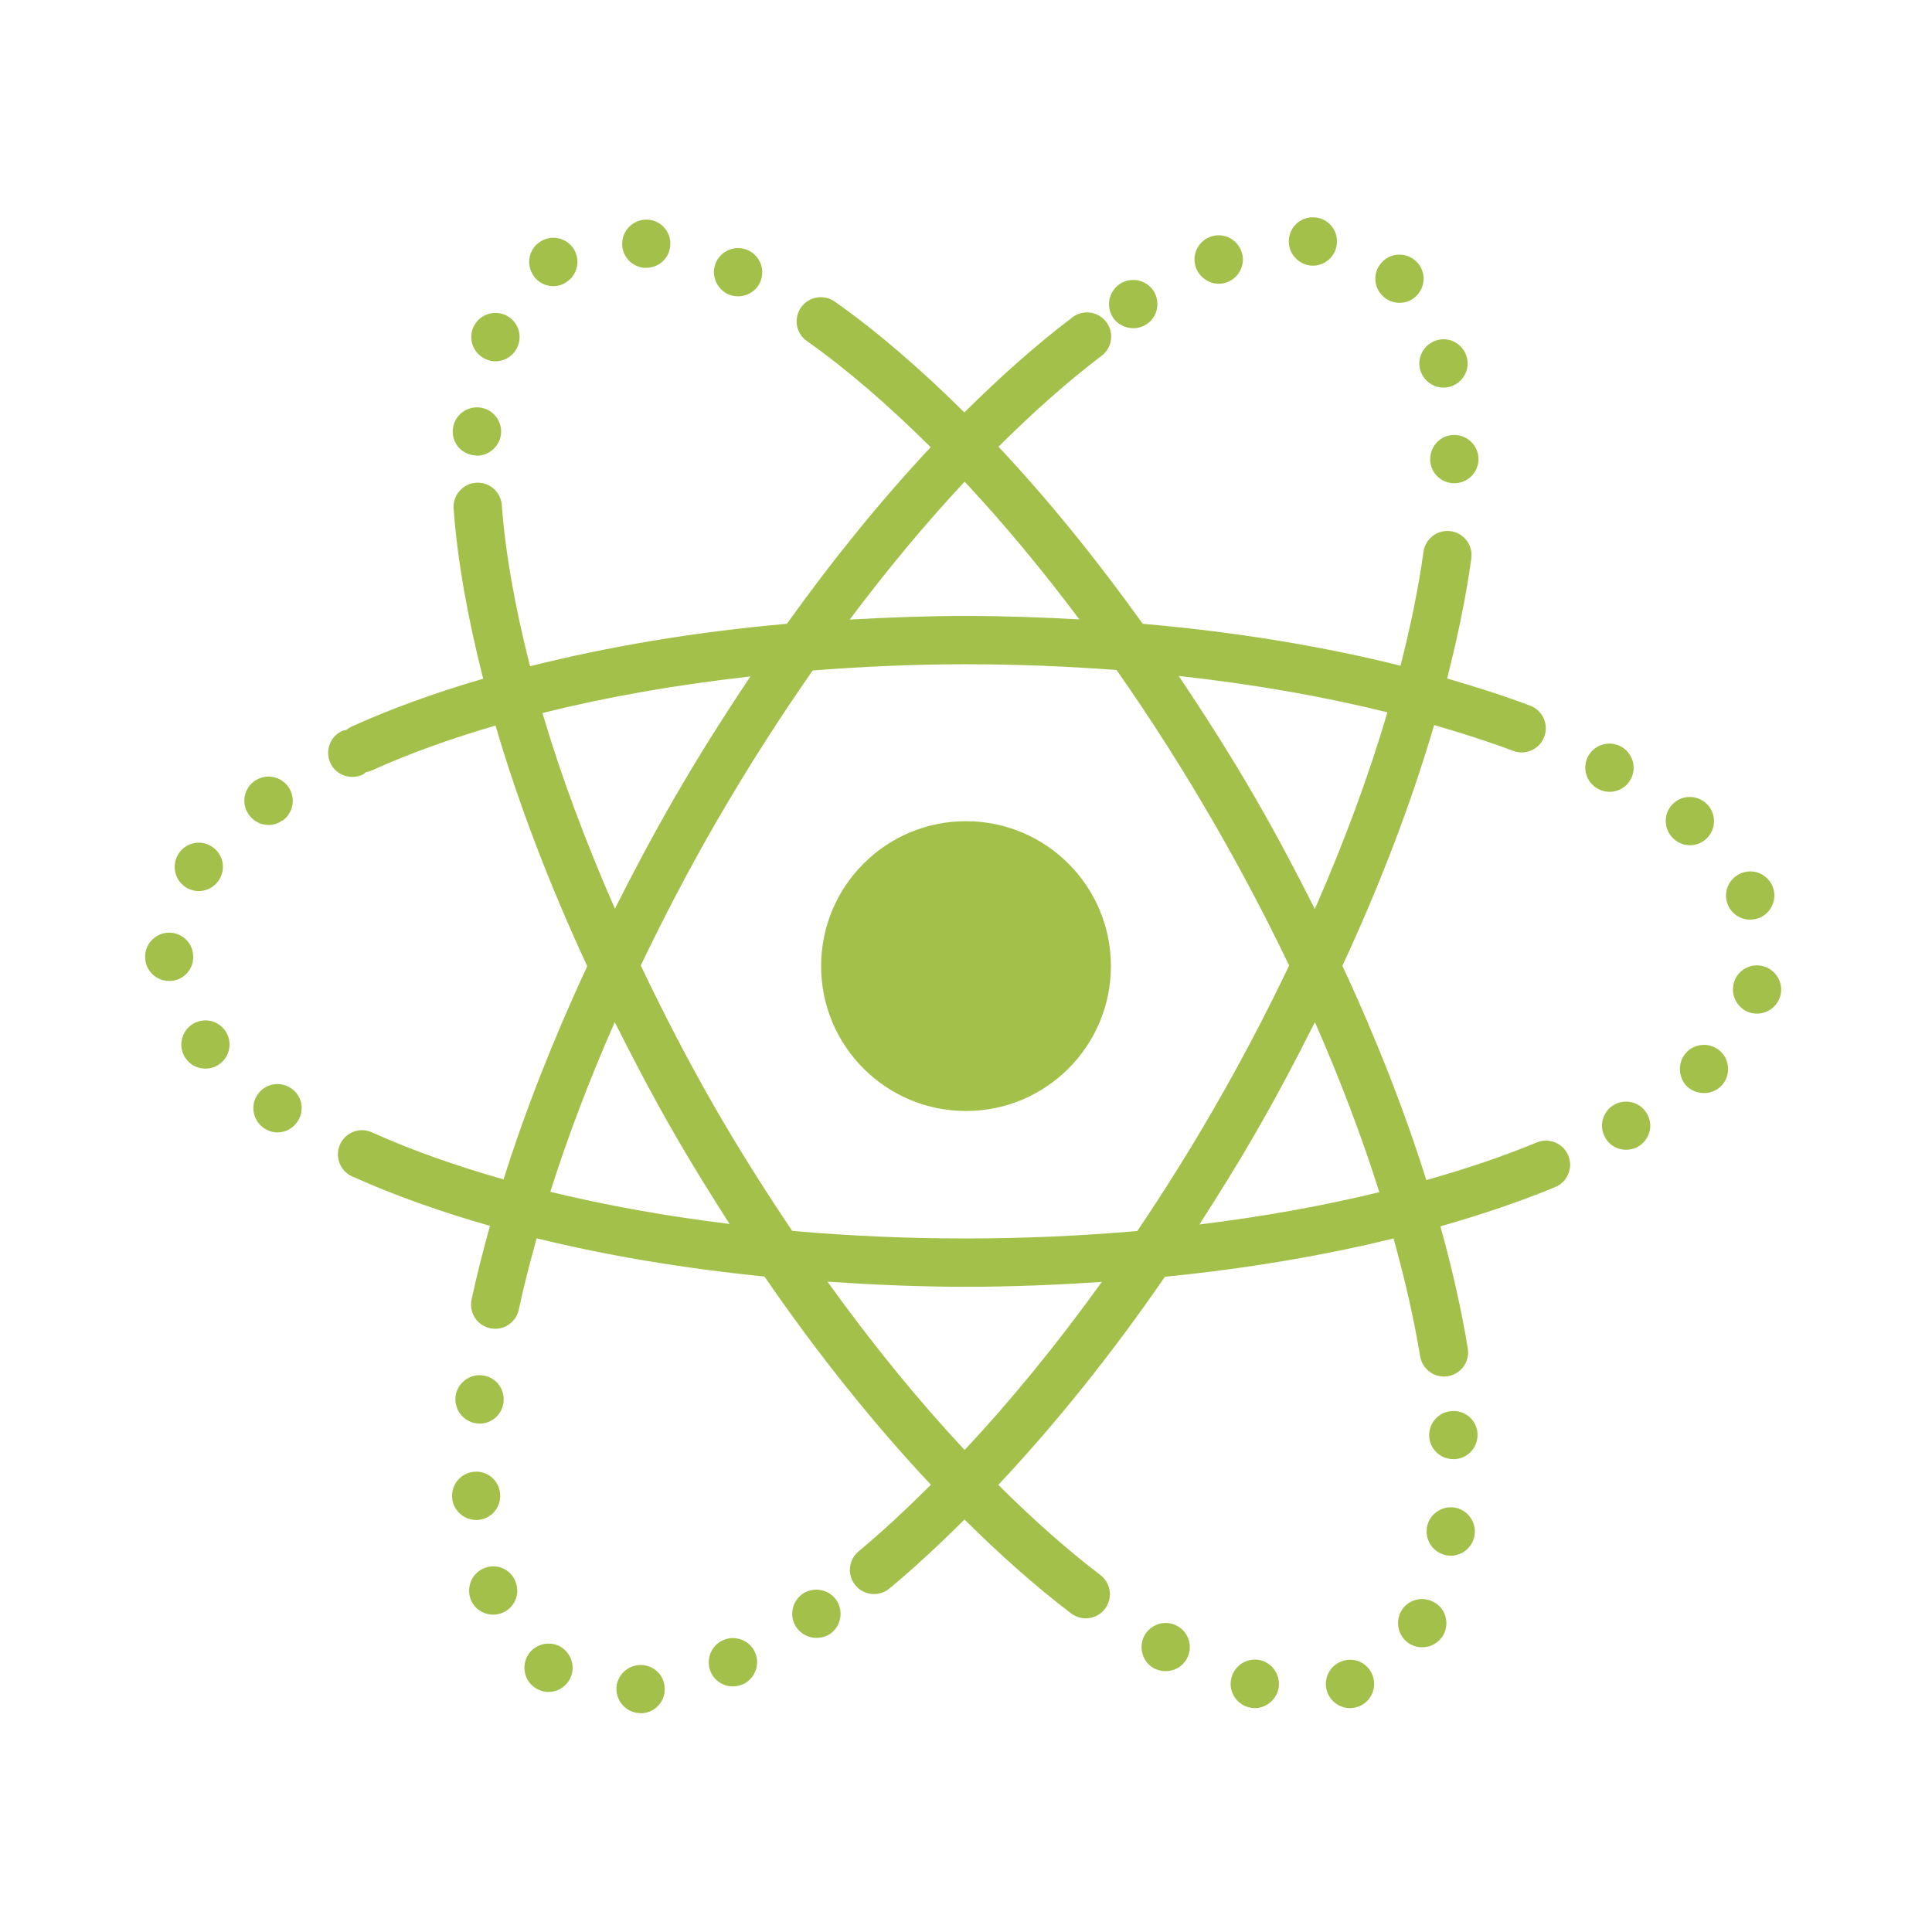<svg xmlns="http://www.w3.org/2000/svg" xmlns:xlink="http://www.w3.org/1999/xlink" viewBox="0,0,256,256" width="80px" height="80px" fill-rule="nonzero"><g fill="#a3c14a" fill-rule="nonzero" stroke="none" stroke-width="1" stroke-linecap="butt" stroke-linejoin="miter" stroke-miterlimit="10" stroke-dasharray="" stroke-dashoffset="0" font-family="none" font-weight="none" font-size="none" text-anchor="none" style="mix-blend-mode: normal"><g transform="scale(3.2,3.2)"><path d="M54.41,9c-0.55,-0.03 -1.021,0.399 -1.041,0.949c-0.03,0.55 0.401,1.021 0.951,1.051h0.049c0.53,0 0.97,-0.421 0.99,-0.961c0.03,-0.55 -0.399,-1.019 -0.949,-1.039zM26.881,9.1c-0.55,-0.06 -1.051,0.331 -1.111,0.881c-0.07,0.55 0.331,1.039 0.881,1.109h0.109c0.5,0 0.93,-0.369 0.99,-0.879c0.07,-0.55 -0.329,-1.051 -0.869,-1.111zM50.494,9.742c-0.131,-0.004 -0.265,0.018 -0.395,0.068c-0.51,0.2 -0.77,0.779 -0.57,1.299c0.16,0.39 0.541,0.641 0.941,0.641c0.12,0 0.239,-0.02 0.359,-0.07c0.51,-0.2 0.77,-0.779 0.57,-1.289c-0.15,-0.39 -0.514,-0.635 -0.906,-0.648zM22.754,9.857c-0.129,0.021 -0.256,0.068 -0.373,0.143c-0.47,0.29 -0.611,0.911 -0.311,1.381c0.18,0.3 0.51,0.469 0.84,0.469c0.18,0 0.369,-0.05 0.529,-0.16c0.47,-0.29 0.61,-0.909 0.32,-1.379c-0.217,-0.345 -0.62,-0.516 -1.006,-0.453zM30.605,10.273c-0.388,-0.016 -0.765,0.199 -0.945,0.566c-0.24,0.5 -0.02,1.1 0.48,1.34c0.13,0.06 0.28,0.09 0.42,0.09c0.38,0 0.74,-0.21 0.91,-0.57c0.23,-0.5 0.02,-1.09 -0.48,-1.33c-0.125,-0.06 -0.255,-0.09 -0.385,-0.096zM57.955,10.543c-0.255,-0.003 -0.51,0.092 -0.705,0.287c-0.4,0.39 -0.4,1.02 -0.01,1.41c0.19,0.2 0.449,0.299 0.709,0.299c0.25,0 0.511,-0.089 0.701,-0.289c0.39,-0.38 0.4,-1.02 0.01,-1.41c-0.195,-0.195 -0.45,-0.294 -0.705,-0.297zM46.754,11.605c-0.129,0.022 -0.256,0.07 -0.373,0.145c-0.46,0.3 -0.601,0.921 -0.301,1.391c0.19,0.29 0.52,0.449 0.85,0.449c0.18,0 0.371,-0.05 0.541,-0.16c0.46,-0.29 0.589,-0.909 0.299,-1.379c-0.225,-0.345 -0.629,-0.511 -1.016,-0.445zM34.016,12.307c-0.444,-0.013 -0.843,0.267 -0.98,0.689c-0.138,0.422 0.019,0.884 0.385,1.135h0.002l0.002,0.002c1.644,1.157 3.368,2.653 5.113,4.385c-2.012,2.144 -4.013,4.601 -5.955,7.312c-3.835,0.338 -7.407,0.945 -10.635,1.758c-0.611,-2.402 -1.022,-4.658 -1.168,-6.66c-0.031,-0.524 -0.461,-0.935 -0.986,-0.941c-0.282,-0.004 -0.553,0.112 -0.746,0.319c-0.192,0.207 -0.288,0.485 -0.264,0.767c0.156,2.15 0.587,4.526 1.223,7.031c-1.973,0.576 -3.794,1.233 -5.418,1.969c-0.089,0.039 -0.172,0.09 -0.246,0.152c-0.061,0.016 -0.123,0.017 -0.182,0.045c-0.5,0.23 -0.71,0.83 -0.48,1.33c0.17,0.36 0.53,0.57 0.91,0.57c0.14,0 0.29,-0.03 0.42,-0.09c0.055,-0.026 0.093,-0.071 0.141,-0.105c0.09,-0.015 0.179,-0.042 0.262,-0.08c1.512,-0.685 3.229,-1.303 5.105,-1.852c0.926,3.161 2.197,6.518 3.797,9.963c-1.409,3.034 -2.576,6.006 -3.465,8.83c-2.002,-0.57 -3.838,-1.22 -5.436,-1.943h-0.002c-0.001,-0.001 -0.001,-0.001 -0.002,-0.002c-0.002,-0.001 -0.004,-0.001 -0.006,-0.002c-0.119,-0.054 -0.247,-0.085 -0.377,-0.09c-0.405,-0.015 -0.78,0.217 -0.947,0.587c-0.167,0.37 -0.095,0.804 0.183,1.099v0.002c0.087,0.092 0.191,0.167 0.307,0.221c0.007,0.004 0.012,0.01 0.02,0.014c0.017,0.008 0.035,0.009 0.053,0.016c1.685,0.76 3.587,1.434 5.645,2.023c-0.286,1.031 -0.548,2.048 -0.758,3.029c-0.084,0.353 0.029,0.724 0.296,0.969c0.267,0.245 0.646,0.327 0.991,0.213c0.344,-0.114 0.6,-0.406 0.668,-0.762c0.202,-0.946 0.457,-1.932 0.736,-2.934c2.888,0.711 6.06,1.243 9.432,1.582c2.228,3.243 4.556,6.135 6.893,8.623c-1.006,0.999 -2.005,1.936 -2.986,2.75c-0.279,0.227 -0.415,0.586 -0.356,0.941c0.059,0.355 0.305,0.651 0.643,0.774c0.338,0.124 0.716,0.056 0.991,-0.177c1.024,-0.85 2.061,-1.818 3.1,-2.848c1.472,1.462 2.939,2.762 4.377,3.859c0.007,0.006 0.01,0.014 0.018,0.02v-0.006c0.283,0.227 0.667,0.282 1.003,0.145c0.336,-0.137 0.571,-0.445 0.615,-0.806c0.044,-0.36 -0.111,-0.716 -0.405,-0.929c-1.368,-1.043 -2.781,-2.297 -4.209,-3.719c2.337,-2.486 4.668,-5.375 6.898,-8.617c3.387,-0.336 6.566,-0.875 9.467,-1.586c0.477,1.707 0.848,3.343 1.102,4.879c0.09,0.545 0.604,0.915 1.149,0.825c0.545,-0.09 0.915,-0.604 0.825,-1.149c-0.265,-1.605 -0.646,-3.3 -1.135,-5.057c1.697,-0.483 3.293,-1.021 4.742,-1.621c0.335,-0.133 0.572,-0.437 0.621,-0.794c0.049,-0.357 -0.099,-0.713 -0.386,-0.931c-0.287,-0.218 -0.67,-0.265 -1.001,-0.122c-1.379,0.571 -2.914,1.088 -4.559,1.553c-0.893,-2.841 -2.055,-5.822 -3.475,-8.875c1.603,-3.449 2.87,-6.802 3.799,-9.967c1.143,0.332 2.248,0.681 3.262,1.066c0.515,0.2 1.094,-0.056 1.294,-0.571c0.2,-0.515 -0.056,-1.094 -0.571,-1.294c-0.003,-0.001 -0.005,-0.003 -0.008,-0.004c-0.001,-0 -0.003,0 -0.004,0c-1.075,-0.408 -2.237,-0.776 -3.436,-1.125c0.44,-1.726 0.784,-3.389 1,-4.955v-0.002v-0.002c0.043,-0.284 -0.038,-0.574 -0.223,-0.794c-0.185,-0.22 -0.456,-0.35 -0.744,-0.356c-0.509,-0.01 -0.945,0.364 -1.012,0.869c-0,0.001 -0.002,0.002 -0.002,0.004v0.002c0,0.001 0,0.001 0,0.002c-0.203,1.472 -0.528,3.054 -0.949,4.703c-3.235,-0.81 -6.832,-1.401 -10.674,-1.736c-1.948,-2.717 -3.955,-5.188 -5.973,-7.332c1.446,-1.439 2.876,-2.708 4.26,-3.758c0.346,-0.256 0.49,-0.704 0.357,-1.113c-0.133,-0.409 -0.513,-0.688 -0.943,-0.691c-0.225,-0.002 -0.444,0.073 -0.621,0.211c-1.466,1.111 -2.963,2.438 -4.465,3.93c-1.808,-1.789 -3.607,-3.35 -5.355,-4.58c-0.163,-0.118 -0.359,-0.184 -0.561,-0.189zM20.48,12.957c-0.388,0.015 -0.75,0.253 -0.9,0.643c-0.2,0.51 0.06,1.091 0.58,1.291c0.12,0.05 0.24,0.07 0.35,0.07c0.41,0 0.789,-0.25 0.939,-0.65c0.2,-0.51 -0.06,-1.091 -0.58,-1.291c-0.128,-0.048 -0.259,-0.067 -0.389,-0.062zM59.924,14.059c-0.127,-0.02 -0.262,-0.014 -0.395,0.021c-0.54,0.14 -0.859,0.679 -0.729,1.209c0.12,0.46 0.529,0.762 0.969,0.762c0.08,0 0.17,-0.011 0.25,-0.031c0.53,-0.14 0.861,-0.679 0.721,-1.219c-0.105,-0.398 -0.434,-0.684 -0.816,-0.742zM19.811,16.869c-0.55,-0.03 -1.031,0.381 -1.061,0.941c-0.04,0.55 0.379,1.019 0.939,1.049c0.02,0.01 0.041,0.01 0.061,0.01c0.52,0 0.96,-0.409 1,-0.939c0.03,-0.55 -0.389,-1.031 -0.939,-1.061zM60.211,18.01c-0.55,0 -0.99,0.45 -0.99,1.01c0,0.55 0.45,0.99 1,0.99c0.55,0 1,-0.45 1,-1c0,-0.55 -0.45,-1 -1.01,-1zM39.943,19.945c1.59,1.697 3.184,3.616 4.752,5.703c-1.538,-0.085 -3.098,-0.143 -4.695,-0.143c-1.639,0 -3.238,0.062 -4.814,0.15c1.57,-2.095 3.165,-4.007 4.758,-5.711zM40,27.506c2.134,0 4.216,0.085 6.234,0.238c1.39,1.983 2.746,4.103 4.037,6.34c1.14,1.976 2.178,3.95 3.109,5.896c-0.938,1.964 -1.978,3.954 -3.129,5.947c-0.005,0.008 -0.009,0.017 -0.014,0.025c-0.005,0.009 -0.011,0.018 -0.016,0.027c-1.007,1.743 -2.056,3.403 -3.127,4.994c-2.285,0.199 -4.656,0.309 -7.096,0.309c-2.473,0 -4.881,-0.109 -7.195,-0.314c-1.074,-1.597 -2.129,-3.255 -3.139,-5.004c-1.158,-2.007 -2.189,-4.007 -3.131,-5.984c0.938,-1.962 1.972,-3.949 3.123,-5.941c0.002,-0.003 0.004,-0.006 0.006,-0.01c0.003,-0.005 0.007,-0.01 0.01,-0.016c1.274,-2.205 2.611,-4.291 3.98,-6.25c2.056,-0.16 4.17,-0.258 6.346,-0.258zM48.807,27.99c3.099,0.34 6.005,0.85 8.643,1.506c-0.762,2.586 -1.766,5.321 -3.006,8.145c-0.76,-1.511 -1.56,-3.03 -2.439,-4.555c-1.028,-1.782 -2.104,-3.466 -3.197,-5.096zM31.072,28.012c-1.071,1.6 -2.122,3.256 -3.131,5.002c-0.005,0.008 -0.009,0.016 -0.014,0.023c-0.001,0.002 -0.001,0.004 -0.002,0.006c-0.886,1.534 -1.698,3.064 -2.463,4.586c-1.227,-2.804 -2.244,-5.535 -3,-8.104c2.626,-0.658 5.522,-1.169 8.609,-1.514zM66.738,30.795c-0.39,-0.036 -0.784,0.158 -0.979,0.525c-0.26,0.49 -0.07,1.09 0.42,1.35c0.15,0.08 0.311,0.119 0.471,0.119c0.35,0 0.699,-0.189 0.879,-0.529c0.26,-0.48 0.07,-1.09 -0.41,-1.35c-0.122,-0.065 -0.251,-0.103 -0.381,-0.115zM11.293,32.172c-0.253,-0.044 -0.524,0.008 -0.754,0.168c-0.45,0.32 -0.558,0.941 -0.238,1.391c0.2,0.28 0.508,0.43 0.818,0.43c0.2,0 0.4,-0.059 0.57,-0.189l0.01,0.01c0.45,-0.32 0.56,-0.95 0.24,-1.4c-0.16,-0.225 -0.394,-0.364 -0.646,-0.408zM69.893,33.002c-0.255,0.02 -0.502,0.138 -0.682,0.348c-0.36,0.42 -0.301,1.05 0.119,1.41c0.19,0.16 0.421,0.24 0.641,0.24c0.29,0 0.57,-0.119 0.77,-0.359c0.35,-0.42 0.299,-1.05 -0.121,-1.4c-0.21,-0.18 -0.472,-0.258 -0.727,-0.238zM40,34.004c-3.314,0 -6,2.686 -6,6c0,3.314 2.686,6 6,6c3.314,0 6,-2.686 6,-6c0,-3.314 -2.686,-6 -6,-6zM8.07,34.908c-0.254,0.04 -0.49,0.177 -0.65,0.402c-0.32,0.45 -0.22,1.08 0.23,1.4c0.17,0.12 0.38,0.189 0.58,0.189c0.31,0 0.619,-0.15 0.809,-0.42c0.33,-0.45 0.221,-1.071 -0.219,-1.391c-0.225,-0.165 -0.496,-0.222 -0.75,-0.182zM72.436,36.084c-0.129,0.005 -0.26,0.036 -0.385,0.096c-0.5,0.23 -0.72,0.82 -0.49,1.32c0.17,0.37 0.53,0.58 0.91,0.58c0.14,0 0.28,-0.03 0.42,-0.09c0.5,-0.23 0.72,-0.83 0.49,-1.33c-0.18,-0.375 -0.557,-0.592 -0.945,-0.576zM6.961,38.619c-0.548,0.03 -0.978,0.488 -0.951,1.045c0.022,0.538 0.461,0.955 1,0.955h0.041c0.55,-0.02 0.979,-0.489 0.949,-1.039c-0.02,-0.56 -0.489,-0.981 -1.039,-0.961zM72.658,39.977c-0.387,0.037 -0.737,0.303 -0.857,0.693v0.01c-0.16,0.52 0.13,1.08 0.66,1.25c0.09,0.03 0.199,0.041 0.289,0.041c0.43,0 0.821,-0.271 0.961,-0.701c0.16,-0.52 -0.13,-1.08 -0.66,-1.25c-0.13,-0.043 -0.264,-0.055 -0.393,-0.043zM8.615,42.258c-0.255,-0.028 -0.519,0.043 -0.734,0.213c-0.43,0.35 -0.5,0.98 -0.15,1.41c0.19,0.24 0.479,0.369 0.779,0.369c0.22,0 0.441,-0.071 0.621,-0.221c0.43,-0.34 0.498,-0.968 0.158,-1.398c-0.175,-0.22 -0.419,-0.346 -0.674,-0.373zM25.455,42.324c0.772,1.539 1.582,3.086 2.479,4.639c0,0.001 0,0.001 0,0.002c0.739,1.281 1.503,2.513 2.277,3.717c-2.64,-0.326 -5.133,-0.773 -7.424,-1.332c0.713,-2.252 1.606,-4.609 2.668,-7.025zM54.447,42.324c1.066,2.424 1.953,4.783 2.668,7.041c-2.306,0.559 -4.796,1.015 -7.451,1.338c0.777,-1.206 1.545,-2.437 2.287,-3.721c0.025,-0.04 0.042,-0.07 0.061,-0.107c0.878,-1.523 1.677,-3.04 2.436,-4.551zM70.582,43.266c-0.255,-0.006 -0.513,0.083 -0.713,0.273c-0.4,0.38 -0.409,1.022 -0.039,1.422c0.2,0.2 0.46,0.299 0.73,0.299c0.25,0 0.499,-0.09 0.689,-0.27c0.4,-0.38 0.409,-1.02 0.029,-1.42c-0.19,-0.195 -0.442,-0.298 -0.697,-0.305zM11.299,44.906c-0.251,0.049 -0.484,0.194 -0.639,0.424c-0.31,0.46 -0.181,1.081 0.279,1.391c0.17,0.11 0.361,0.17 0.551,0.17c0.33,0 0.64,-0.161 0.83,-0.451c0.31,-0.46 0.19,-1.079 -0.27,-1.379c-0.23,-0.155 -0.501,-0.203 -0.752,-0.154zM67.209,45.623c-0.13,0.016 -0.259,0.057 -0.379,0.127c-0.47,0.27 -0.639,0.889 -0.359,1.359c0.18,0.33 0.519,0.5 0.859,0.5c0.17,0 0.35,-0.039 0.5,-0.129c0.48,-0.28 0.649,-0.891 0.369,-1.361c-0.203,-0.36 -0.601,-0.544 -0.99,-0.496zM34.266,53.072c1.869,0.126 3.774,0.211 5.734,0.211c1.921,0 3.79,-0.08 5.623,-0.201c-1.862,2.588 -3.773,4.923 -5.68,6.959c-1.905,-2.038 -3.817,-4.38 -5.678,-6.969zM19.971,56.949c-0.55,-0.06 -1.051,0.341 -1.111,0.891c-0.05,0.55 0.341,1.04 0.891,1.1c0.04,0 0.069,0.01 0.109,0.01c0.5,0 0.94,-0.378 0.99,-0.898c0.06,-0.55 -0.329,-1.042 -0.879,-1.102zM60.119,58.43c-0.55,0.03 -0.969,0.501 -0.939,1.051c0.03,0.53 0.47,0.939 1,0.939h0.061c0.55,-0.03 0.969,-0.501 0.939,-1.061c-0.03,-0.55 -0.511,-0.97 -1.061,-0.93zM19.67,60.939c-0.56,0.03 -0.979,0.501 -0.949,1.051c0.02,0.53 0.47,0.949 1,0.949h0.049c0.55,-0.03 0.971,-0.499 0.941,-1.049c-0.02,-0.55 -0.491,-0.981 -1.041,-0.951zM60.211,62.42c-0.55,-0.07 -1.061,0.319 -1.131,0.859c-0.07,0.55 0.309,1.051 0.859,1.131c0.04,0 0.091,0.01 0.131,0.01c0.49,0 0.93,-0.369 0.99,-0.869c0.08,-0.55 -0.31,-1.051 -0.85,-1.131zM20.482,64.861c-0.129,-0.007 -0.263,0.011 -0.393,0.059c-0.52,0.18 -0.789,0.759 -0.609,1.279c0.15,0.41 0.529,0.66 0.939,0.66c0.11,0 0.23,-0.019 0.34,-0.059c0.52,-0.18 0.79,-0.761 0.6,-1.271c-0.135,-0.398 -0.489,-0.647 -0.877,-0.668zM33.982,65.84c-0.253,-0.045 -0.522,0.005 -0.752,0.16c-0.45,0.32 -0.56,0.941 -0.25,1.391c0.2,0.28 0.51,0.43 0.82,0.43c0.2,0 0.4,-0.05 0.58,-0.17c0.45,-0.32 0.56,-0.94 0.25,-1.4c-0.16,-0.225 -0.396,-0.365 -0.648,-0.41zM59.014,66.221c-0.387,-0.051 -0.784,0.13 -0.994,0.49c-0.27,0.48 -0.109,1.089 0.371,1.369c0.16,0.09 0.33,0.131 0.5,0.131c0.35,0 0.679,-0.18 0.869,-0.5c0.27,-0.48 0.111,-1.091 -0.369,-1.361c-0.12,-0.07 -0.248,-0.112 -0.377,-0.129zM48.373,67.209c-0.387,-0.041 -0.78,0.152 -0.982,0.512c-0.26,0.48 -0.091,1.089 0.389,1.359c0.16,0.08 0.32,0.119 0.49,0.119c0.35,0 0.691,-0.18 0.871,-0.51c0.27,-0.48 0.099,-1.089 -0.391,-1.359c-0.12,-0.068 -0.248,-0.107 -0.377,-0.121zM30.316,67.83c-0.13,0.004 -0.262,0.032 -0.387,0.09c-0.5,0.23 -0.72,0.83 -0.49,1.33c0.17,0.37 0.53,0.58 0.91,0.58c0.14,0 0.28,-0.03 0.42,-0.09c0.5,-0.23 0.72,-0.83 0.49,-1.33c-0.172,-0.375 -0.553,-0.592 -0.943,-0.58zM22.533,68.074c-0.253,0.048 -0.488,0.191 -0.643,0.416c-0.31,0.45 -0.2,1.081 0.26,1.391c0.17,0.12 0.371,0.18 0.561,0.18c0.32,0 0.628,-0.151 0.828,-0.441c0.31,-0.45 0.19,-1.069 -0.26,-1.389c-0.225,-0.155 -0.494,-0.204 -0.746,-0.156zM55.986,68.73c-0.13,-0.01 -0.264,0.004 -0.396,0.049c-0.52,0.17 -0.811,0.73 -0.641,1.26c0.14,0.42 0.531,0.691 0.951,0.691c0.1,0 0.211,-0.021 0.311,-0.051c0.53,-0.17 0.809,-0.74 0.639,-1.26c-0.128,-0.398 -0.474,-0.659 -0.863,-0.689zM51.801,68.734c-0.386,0.063 -0.713,0.349 -0.811,0.746c-0.14,0.54 0.191,1.079 0.721,1.219v-0.01c0.08,0.03 0.17,0.041 0.25,0.041c0.44,0 0.849,-0.31 0.969,-0.76c0.13,-0.54 -0.19,-1.081 -0.73,-1.221c-0.135,-0.033 -0.27,-0.037 -0.398,-0.016zM26.439,68.949c-0.55,0.05 -0.96,0.53 -0.91,1.08c0.05,0.52 0.49,0.91 1,0.91h0.09c0.55,-0.05 0.96,-0.54 0.9,-1.09c-0.04,-0.55 -0.53,-0.95 -1.08,-0.9z"></path></g></g></svg>